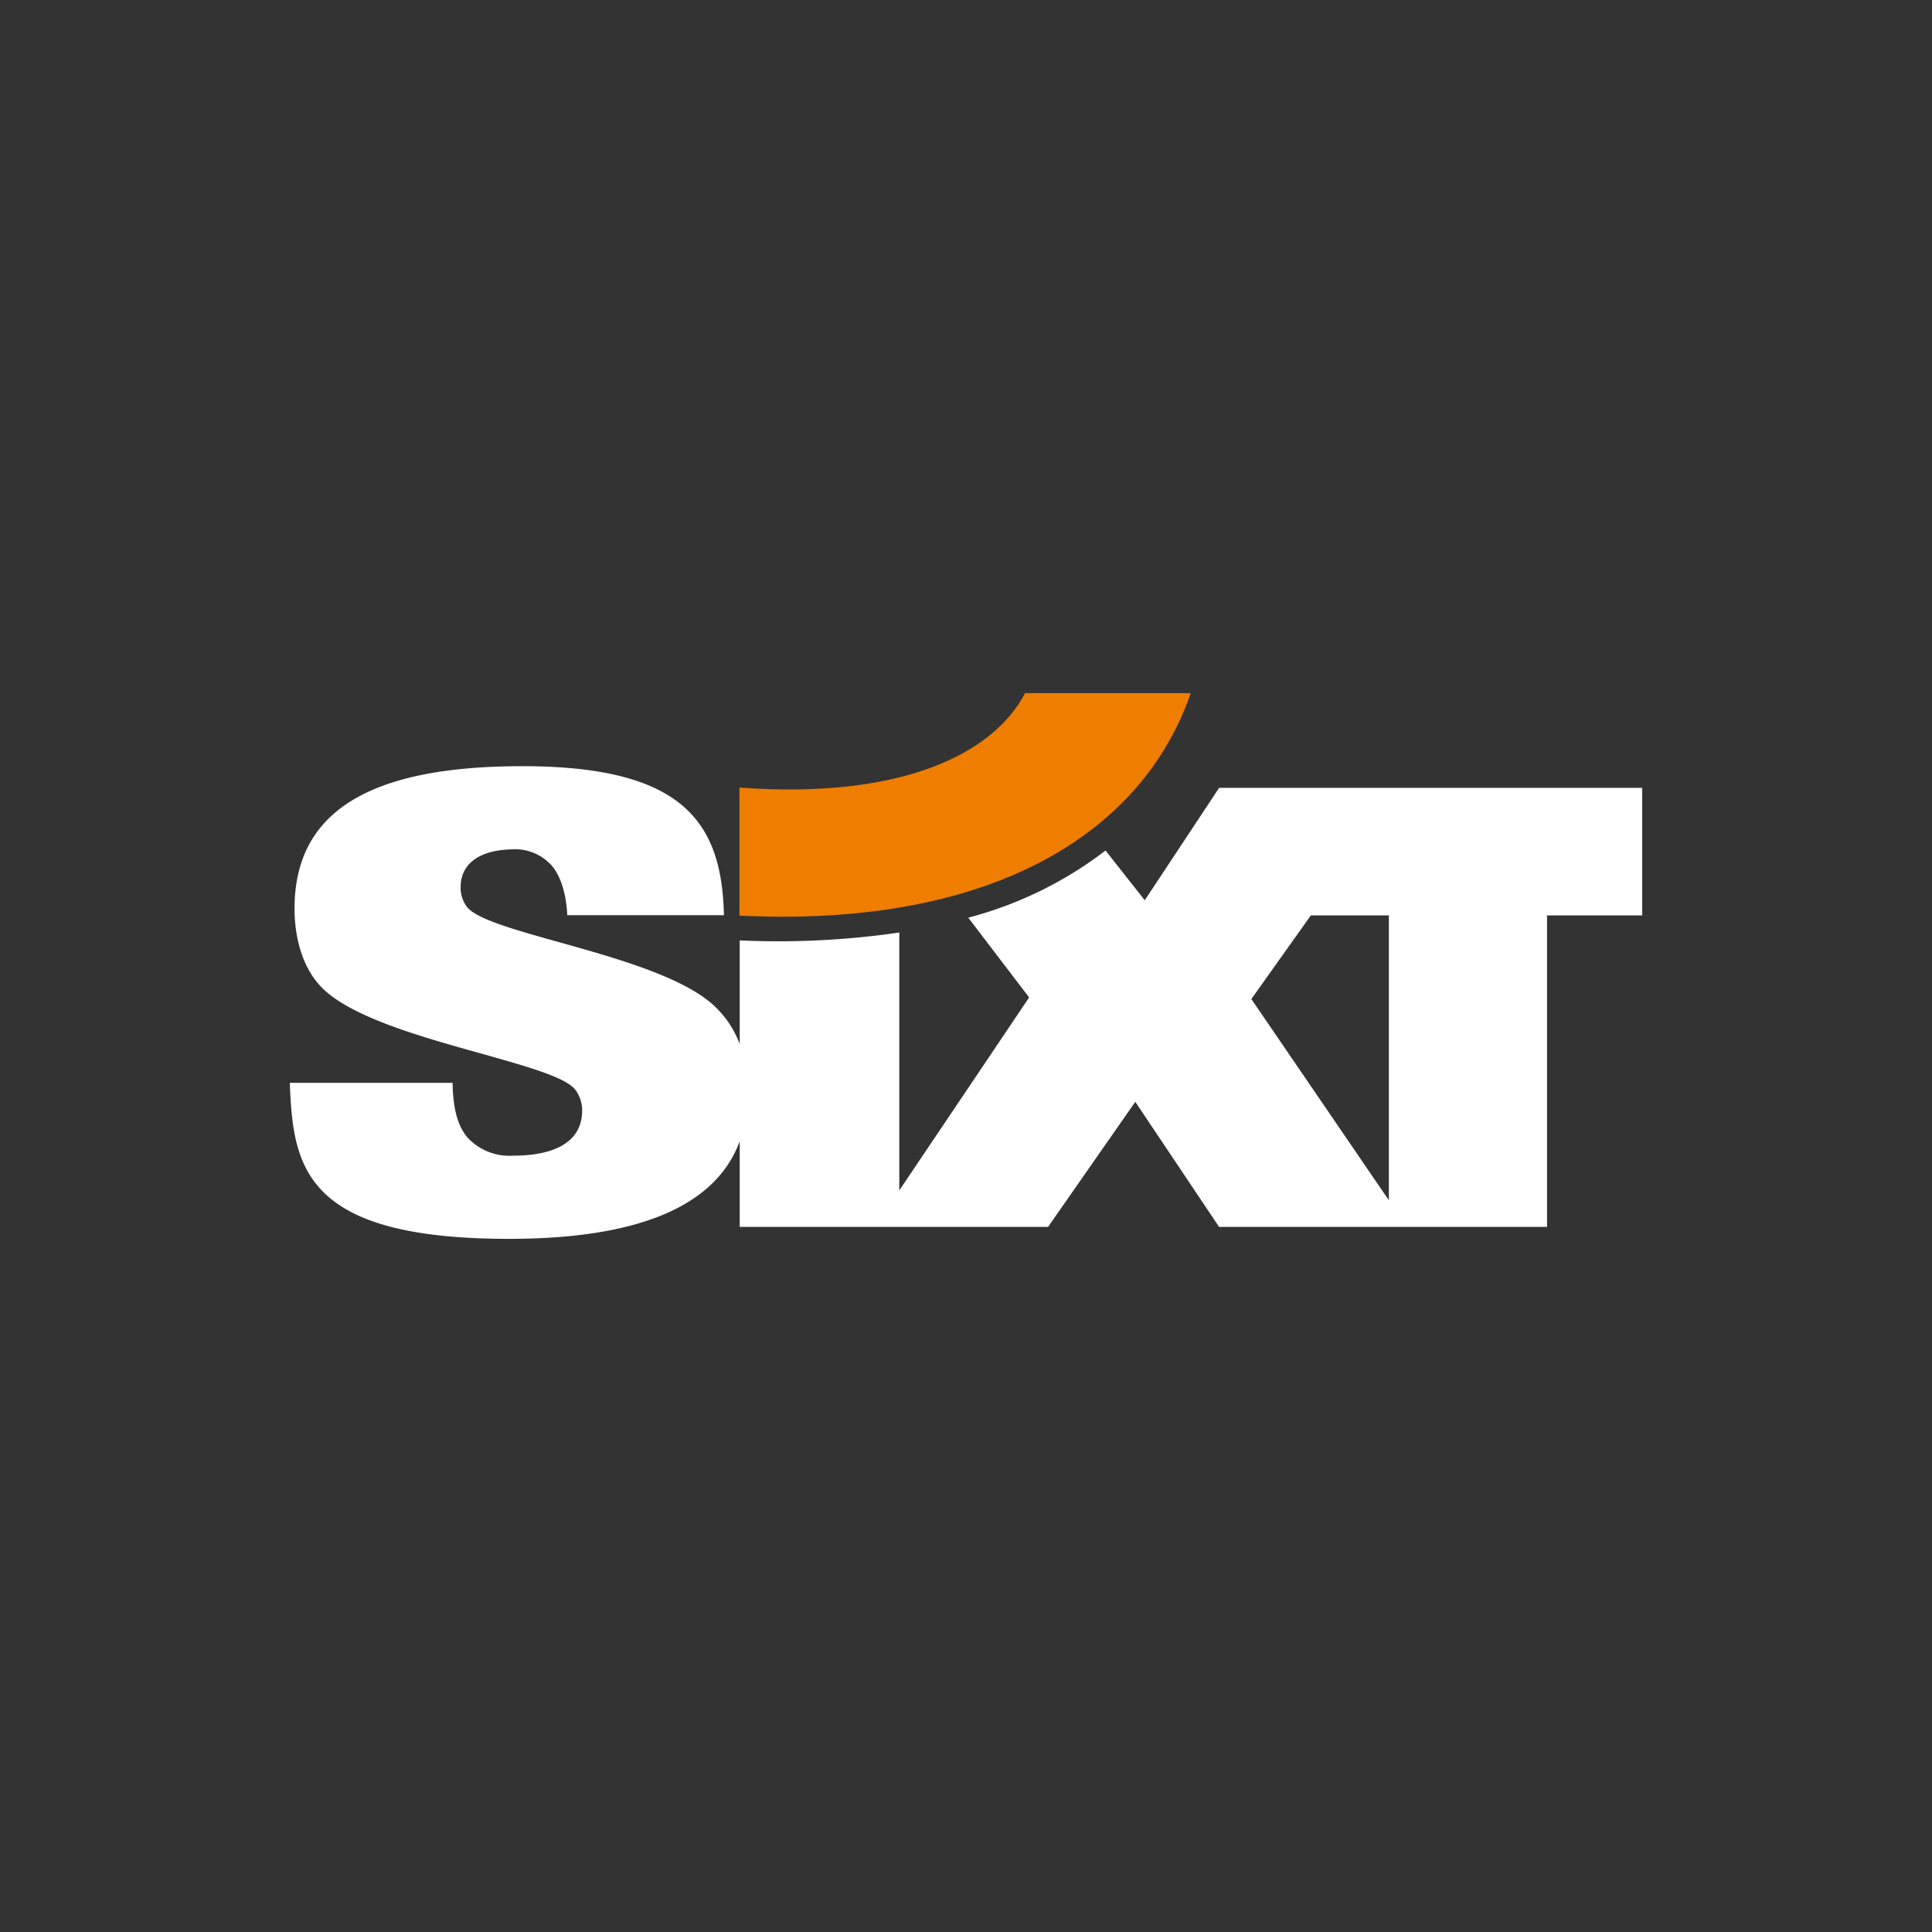 <svg width="40" height="40" fill="none" xmlns="http://www.w3.org/2000/svg"><rect width="100%" height="100%" fill="#333333" stroke="none"/><path fill-rule="evenodd" clip-rule="evenodd" d="m27.14 18.952-1.232 1.732 2.847 4.167v-5.899Zm-8.521.355v5.339l2.688-3.995-1.26-1.652a7.994 7.994 0 0 0 2.842-1.39l.812 1.03 1.54-2.328H34v2.641h-1.97v6.45h-6.79l-1.735-2.59-1.806 2.59h-6.384v-1.774c-.458 1.246-1.909 2.021-4.779 2.021-4.26 0-4.47-1.507-4.536-3.23h3.37c.009.514.097.887.312 1.135.243.261.588.396.947.373.686 0 1.424-.191 1.424-.938a.722.722 0 0 0-.14-.425c-.453-.597-4.205-1.036-5.26-2.128-.424-.438-.555-1.092-.555-1.624 0-2.025 1.577-2.949 4.718-2.949 3.337 0 4.13 1.167 4.172 3.085h-3.243c-.024-.514-.178-.92-.402-1.106a1.007 1.007 0 0 0-.742-.257c-.695.014-1.064.313-1.064.78a.664.664 0 0 0 .14.424c.509.583 4.14.999 5.185 2.11.2.205.355.452.453.718V19.47a17.388 17.388 0 0 0 3.304-.163z" fill="#fff" style="stroke-width:1.4"/><path fill-rule="evenodd" clip-rule="evenodd" d="M15.315 16.306c3.364.248 5.259-.709 5.908-1.955h3.43c-1.032 2.987-4.252 4.858-9.343 4.606v-2.65z" fill="#ef7d00" style="stroke-width:1.4"/></svg>
